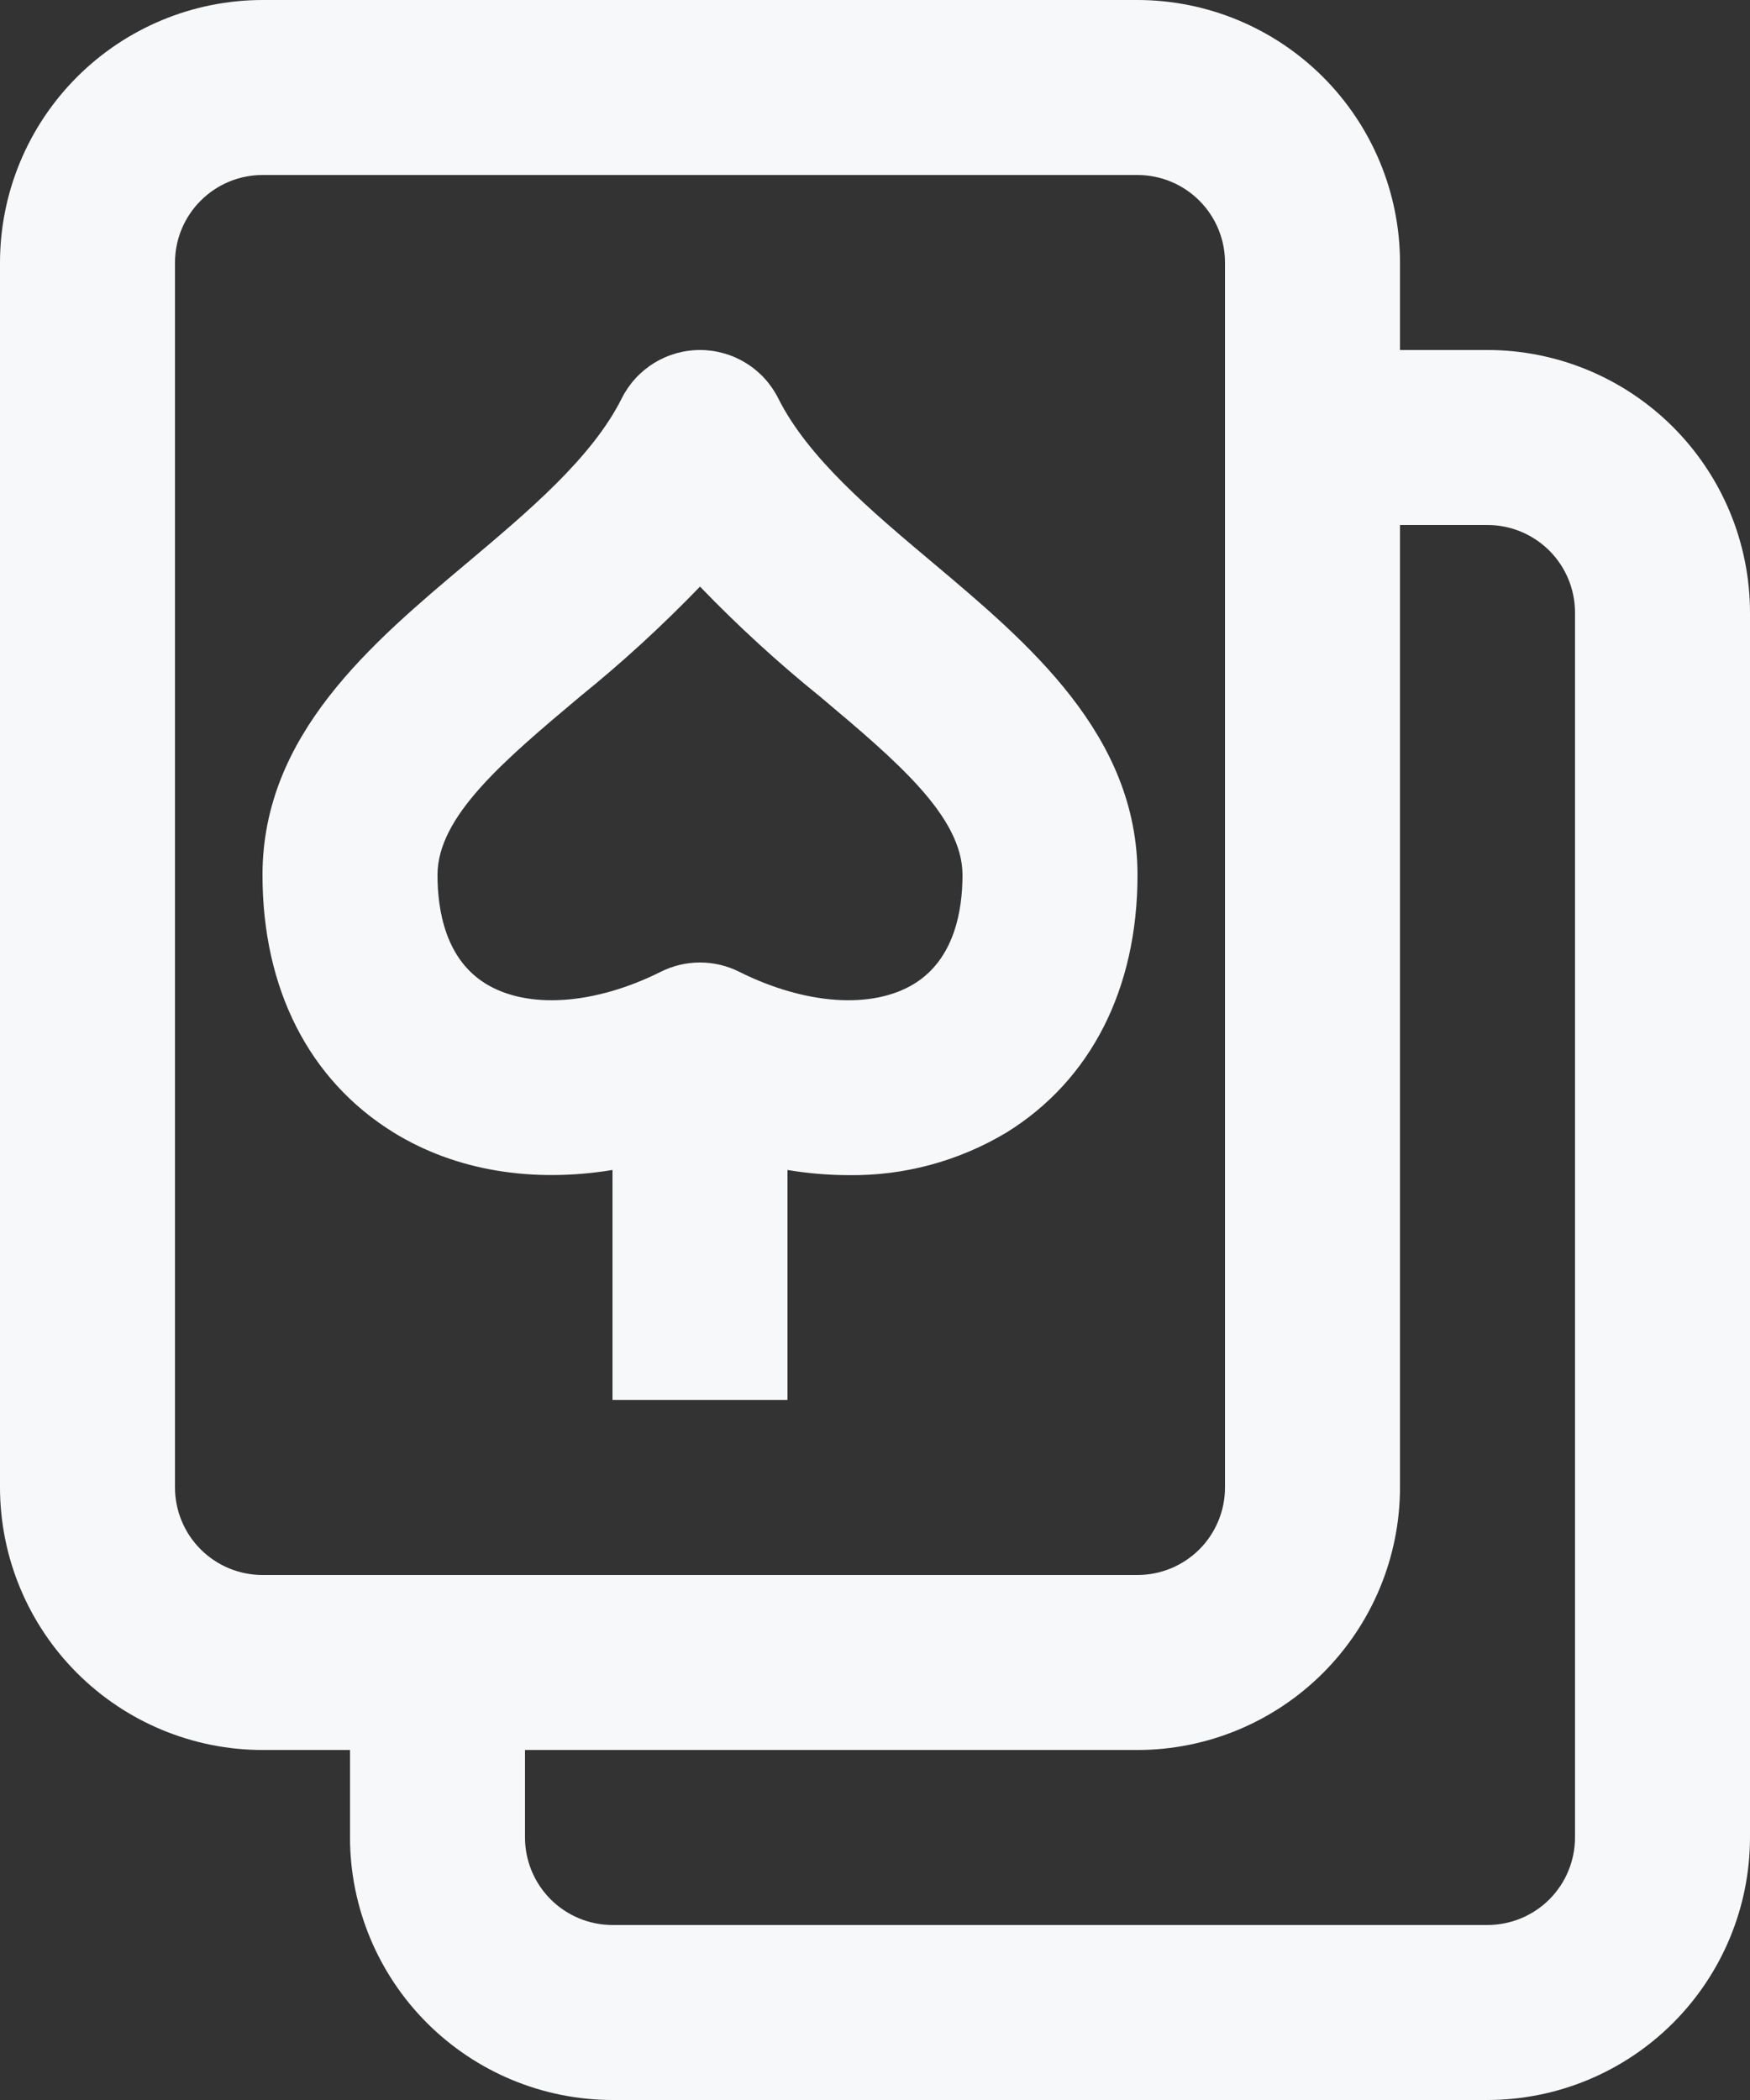 <svg width="25" height="30" viewBox="0 0 25 30" fill="none" xmlns="http://www.w3.org/2000/svg">
<rect x="0" y="0" width="25" height="30" fill="#333333" stroke="none"/>
<path d="M21.25 5H20V3.75C19.999 2.756 19.603 1.803 18.9 1.1C18.197 0.397 17.244 0.001 16.25 0H3.75C2.756 0.001 1.803 0.397 1.1 1.1C0.397 1.803 0.001 2.756 0 3.75V21.25C0.001 22.244 0.397 23.197 1.1 23.9C1.803 24.603 2.756 24.999 3.75 25H5V26.25C5.001 27.244 5.397 28.197 6.1 28.9C6.803 29.603 7.756 29.999 8.75 30H21.25C22.244 29.999 23.197 29.603 23.9 28.9C24.603 28.197 24.999 27.244 25 26.25V8.75C24.999 7.756 24.603 6.803 23.9 6.1C23.197 5.397 22.244 5.001 21.25 5ZM2.5 21.25V3.75C2.5 3.419 2.632 3.101 2.867 2.867C3.101 2.632 3.419 2.5 3.75 2.5H16.25C16.581 2.5 16.899 2.632 17.134 2.867C17.368 3.101 17.5 3.419 17.5 3.75V21.25C17.5 21.581 17.368 21.899 17.134 22.134C16.899 22.368 16.581 22.5 16.25 22.5H3.75C3.419 22.5 3.101 22.368 2.867 22.134C2.632 21.899 2.5 21.581 2.5 21.25ZM22.5 26.25C22.5 26.581 22.368 26.899 22.134 27.134C21.899 27.368 21.581 27.5 21.25 27.5H8.75C8.419 27.5 8.101 27.368 7.867 27.134C7.632 26.899 7.5 26.581 7.5 26.25V25H16.25C17.244 24.999 18.197 24.603 18.9 23.9C19.603 23.197 19.999 22.244 20 21.25V7.5H21.25C21.581 7.5 21.899 7.632 22.134 7.867C22.368 8.101 22.5 8.419 22.5 8.75V26.25Z" fill="#F7F8FA"/>
<path d="M13.322 8.036C12.447 7.301 11.543 6.54 11.118 5.691C11.014 5.483 10.855 5.309 10.657 5.187C10.46 5.065 10.232 5 10 5C9.768 5 9.54 5.065 9.343 5.187C9.145 5.309 8.986 5.483 8.882 5.691C8.457 6.54 7.553 7.3 6.679 8.036C5.306 9.19 3.75 10.498 3.75 12.5C3.75 14.126 4.415 15.432 5.622 16.178C6.507 16.725 7.607 16.902 8.75 16.714V20H11.25V16.714C11.537 16.762 11.828 16.787 12.119 16.788C12.914 16.799 13.696 16.588 14.378 16.179C15.585 15.432 16.25 14.126 16.25 12.5C16.25 10.498 14.694 9.19 13.322 8.036ZM13.063 14.052C12.466 14.421 11.507 14.356 10.559 13.882C10.386 13.795 10.194 13.75 10 13.75C9.806 13.75 9.615 13.795 9.441 13.882C8.493 14.356 7.535 14.421 6.937 14.052C6.369 13.701 6.25 13.014 6.25 12.5C6.25 11.663 7.194 10.869 8.287 9.95C8.89 9.463 9.462 8.938 10 8.38C10.538 8.938 11.11 9.463 11.713 9.95C12.806 10.869 13.75 11.663 13.75 12.5C13.75 13.014 13.631 13.701 13.063 14.052Z" fill="#F7F8FA"/>
</svg>
